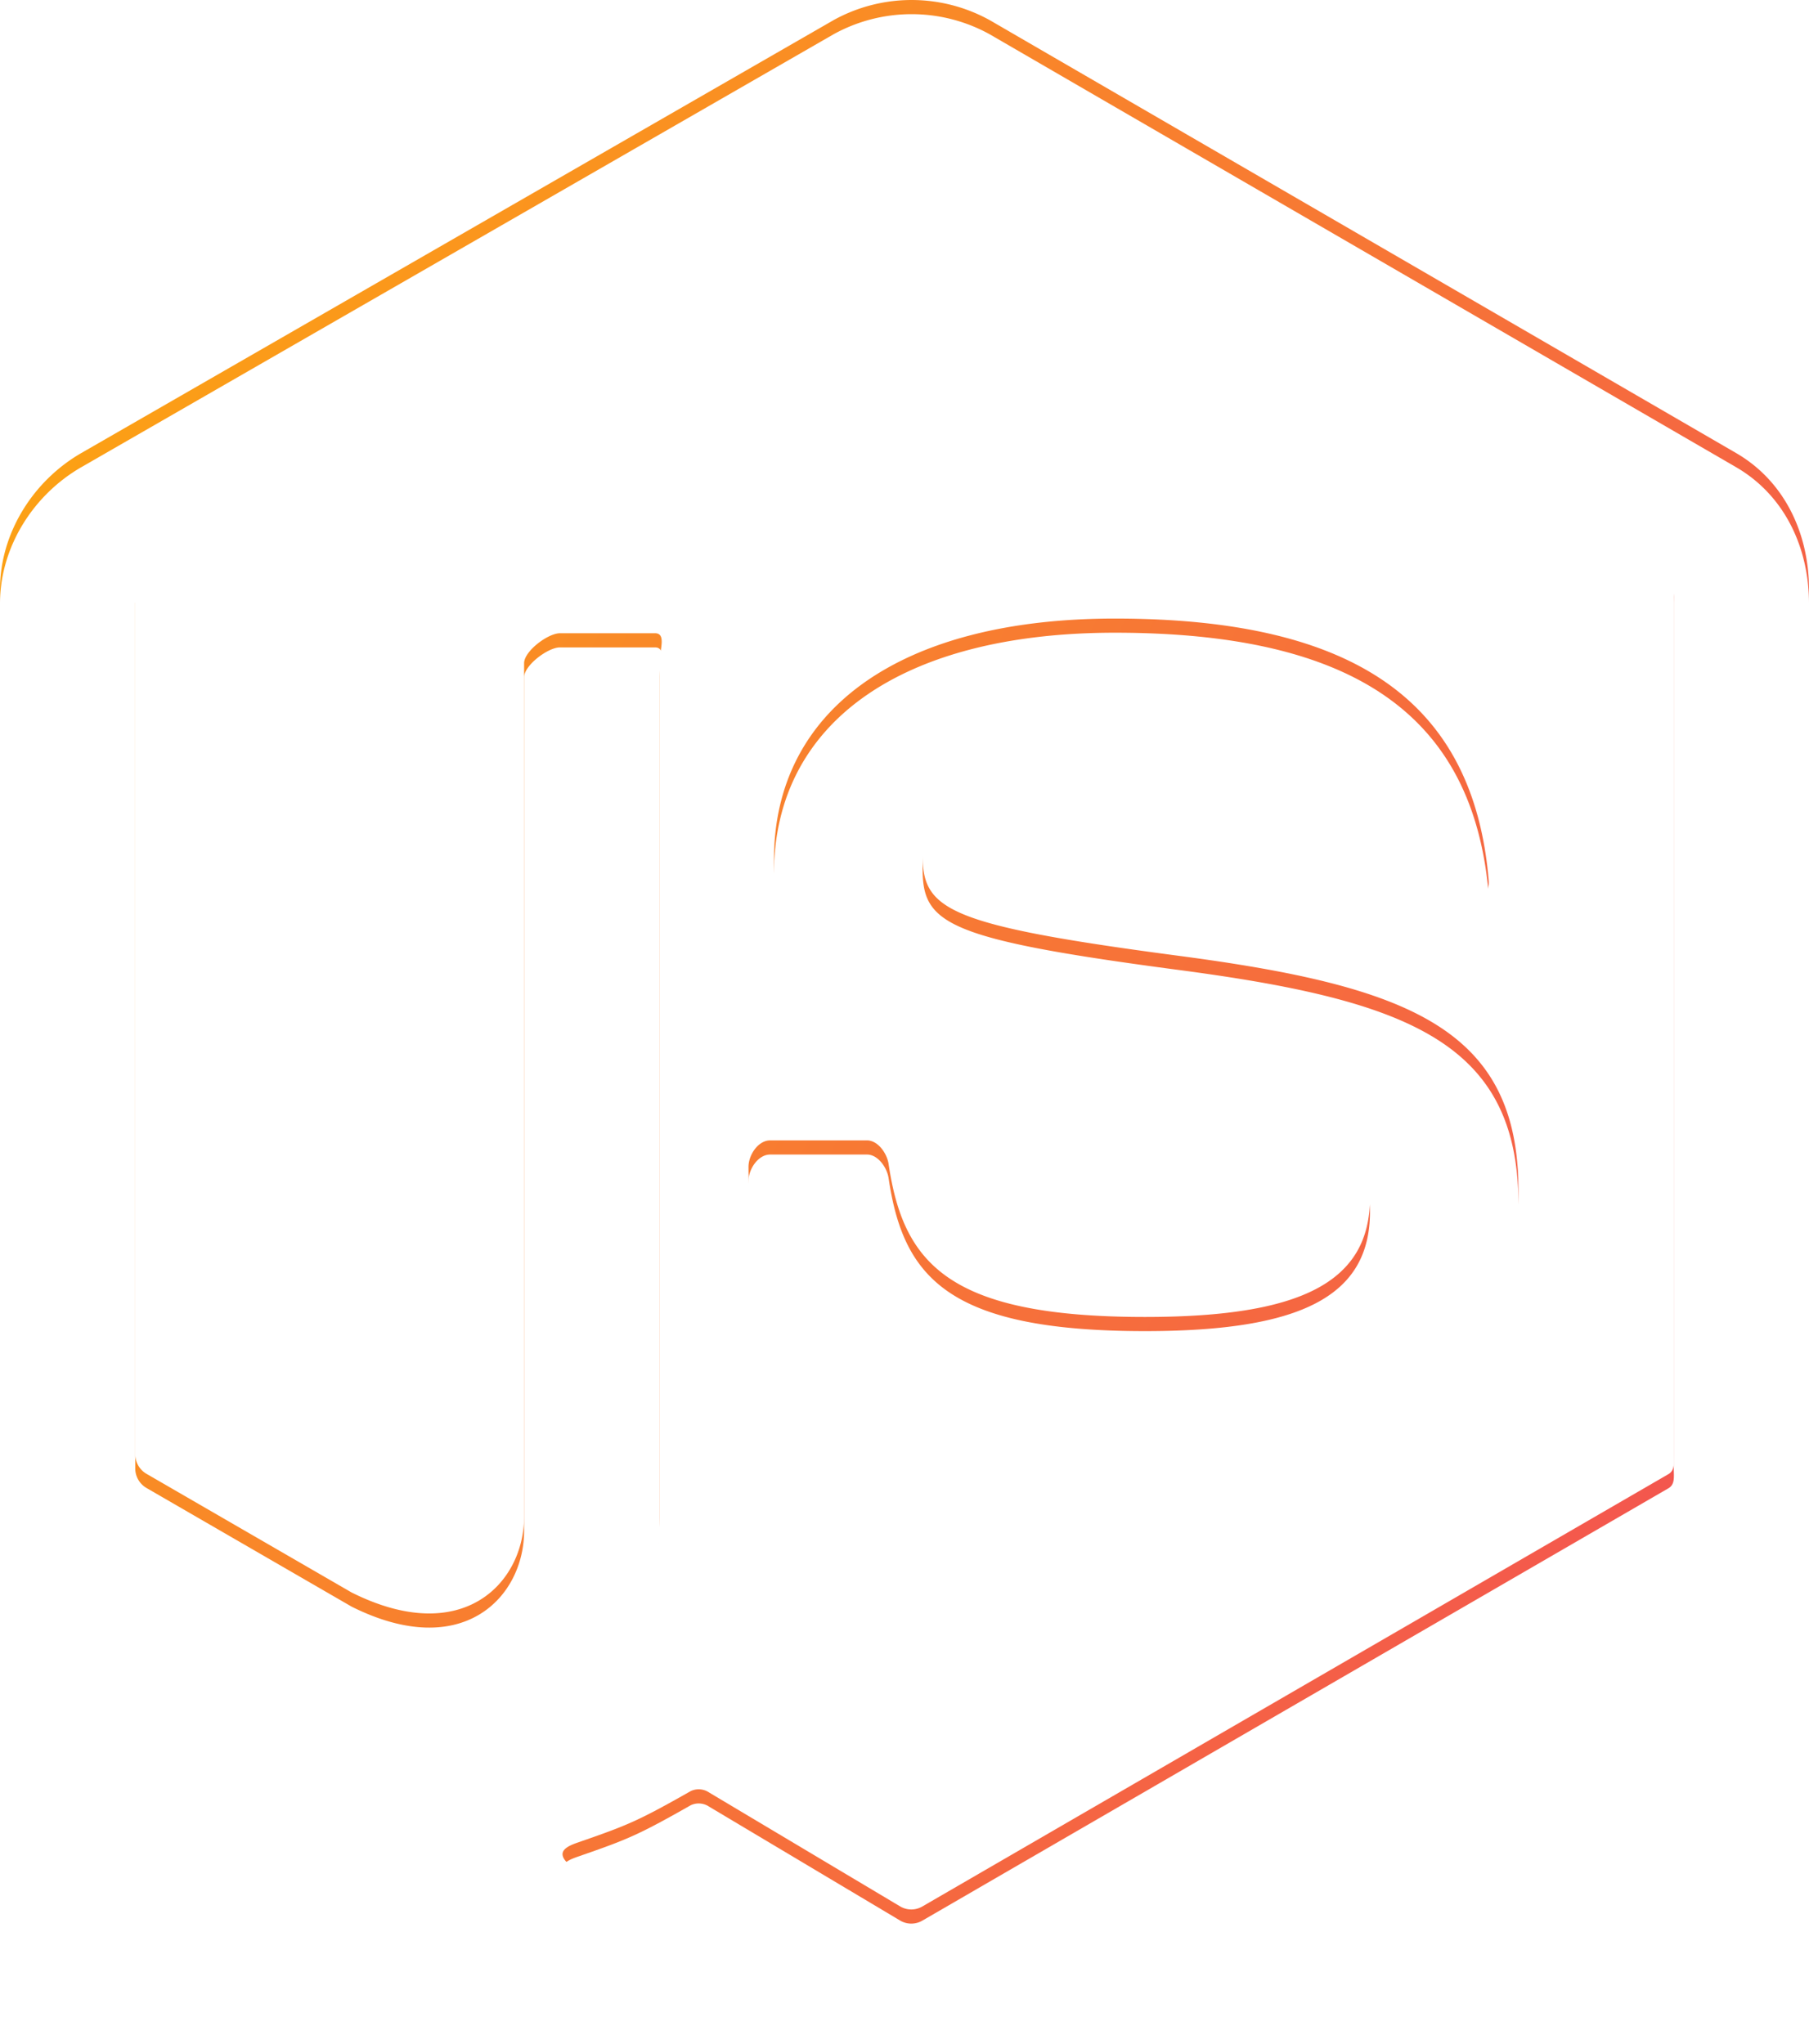 <svg xmlns="http://www.w3.org/2000/svg" xmlns:xlink="http://www.w3.org/1999/xlink" width="383.479" height="433.36" viewBox="0 0 383.479 433.36">
  <defs>
    <linearGradient id="linear-gradient" x1="-0.346" y1="0.152" x2="1" y2="0.911" gradientUnits="objectBoundingBox">
      <stop offset="0" stop-color="#fb0"/>
      <stop offset="1" stop-color="#f24b57"/>
    </linearGradient>
    <filter id="Path_31554">
      <feOffset dy="3" input="SourceAlpha"/>
      <feGaussianBlur stdDeviation="4" result="blur"/>
      <feFlood flood-opacity="0.561" result="color"/>
      <feComposite operator="out" in="SourceGraphic" in2="blur"/>
      <feComposite operator="in" in="color"/>
      <feComposite operator="in" in2="SourceGraphic"/>
    </filter>
  </defs>
  <g data-type="innerShadowGroup">
    <path id="Path_31554-2" data-name="Path 31554" d="M377.986,99.564,219.783,7.8a34.233,34.233,0,0,0-33.068,0L27.274,99.564C16.992,105.481,10,116.6,10,128.5V311.784c0,11.895,7.139,23.019,17.425,28.969L69.46,364.722c20.167,9.935,25.754,9.935,34.929,9.935,29.868,0,45.379-18.059,45.379-49.558V144.148c0-2.555,1.6-6.358-.914-6.358H128.706c-2.552,0-7.605,3.8-7.605,6.354V325.095c0,13.963-12.959,27.858-36.563,16.056L41.094,316.017a4.806,4.806,0,0,1-2.423-4.233V128.5c0-1.727,1.659-3.462,3.193-4.347L200.91,32.542a5.405,5.405,0,0,1,5.071,0L363.54,124.128c1.509.907,1.269,2.588,1.269,4.369V311.784c0,1.749.33,3.451-1.158,4.293L205.483,407.739a4.648,4.648,0,0,1-4.605,0l-40.559-24.188a3.954,3.954,0,0,0-3.871-.308c-11.271,6.39-13.364,7.239-23.937,10.906-2.605.907-6.447,2.48,1.462,6.913l53.034,31.373a33.416,33.416,0,0,0,33.377,0L377.99,340.753c10.289-5.992,15.49-17.074,15.49-28.969V128.5C393.476,116.6,388.276,105.51,377.986,99.564ZM252.726,282.74c-42.028,0-51.282-11.594-54.368-32.492-.366-2.251-2.272-4.942-4.566-4.942H173.257c-2.541,0-4.587,3.082-4.587,5.612,0,26.757,14.551,59.177,84.057,59.177,50.311,0,79.161-19.55,79.161-54.149,0-34.3-23.177-43.308-71.972-49.766-49.321-6.519-54.332-9.813-54.332-21.367,0-9.526,4.243-22.231,40.763-22.231,32.628,0,44.655,7,49.6,29a4.531,4.531,0,0,0,4.448,3.552H321.02a4.707,4.707,0,0,0,3.365-1.419,4.641,4.641,0,0,0,1.2-3.509c-3.2-37.878-28.359-55.529-79.247-55.529-45.272,0-72.273,19.116-72.273,51.16,0,34.757,26.868,44.361,70.323,48.658,51.984,5.1,56.027,12.694,56.027,22.919C300.42,275.175,286.164,282.74,252.726,282.74Z" transform="translate(-10 -3.541)" fill="url(#linear-gradient)"/>
    <g transform="matrix(1, 0, 0, 1, 0, 0)" filter="url(#Path_31554)">
      <path id="Path_31554-3" data-name="Path 31554" d="M377.986,99.564,219.783,7.8a34.233,34.233,0,0,0-33.068,0L27.274,99.564C16.992,105.481,10,116.6,10,128.5V311.784c0,11.895,7.139,23.019,17.425,28.969L69.46,364.722c20.167,9.935,25.754,9.935,34.929,9.935,29.868,0,45.379-18.059,45.379-49.558V144.148c0-2.555,1.6-6.358-.914-6.358H128.706c-2.552,0-7.605,3.8-7.605,6.354V325.095c0,13.963-12.959,27.858-36.563,16.056L41.094,316.017a4.806,4.806,0,0,1-2.423-4.233V128.5c0-1.727,1.659-3.462,3.193-4.347L200.91,32.542a5.405,5.405,0,0,1,5.071,0L363.54,124.128c1.509.907,1.269,2.588,1.269,4.369V311.784c0,1.749.33,3.451-1.158,4.293L205.483,407.739a4.648,4.648,0,0,1-4.605,0l-40.559-24.188a3.954,3.954,0,0,0-3.871-.308c-11.271,6.39-13.364,7.239-23.937,10.906-2.605.907-6.447,2.48,1.462,6.913l53.034,31.373a33.416,33.416,0,0,0,33.377,0L377.99,340.753c10.289-5.992,15.49-17.074,15.49-28.969V128.5C393.476,116.6,388.276,105.51,377.986,99.564ZM252.726,282.74c-42.028,0-51.282-11.594-54.368-32.492-.366-2.251-2.272-4.942-4.566-4.942H173.257c-2.541,0-4.587,3.082-4.587,5.612,0,26.757,14.551,59.177,84.057,59.177,50.311,0,79.161-19.55,79.161-54.149,0-34.3-23.177-43.308-71.972-49.766-49.321-6.519-54.332-9.813-54.332-21.367,0-9.526,4.243-22.231,40.763-22.231,32.628,0,44.655,7,49.6,29a4.531,4.531,0,0,0,4.448,3.552H321.02a4.707,4.707,0,0,0,3.365-1.419,4.641,4.641,0,0,0,1.2-3.509c-3.2-37.878-28.359-55.529-79.247-55.529-45.272,0-72.273,19.116-72.273,51.16,0,34.757,26.868,44.361,70.323,48.658,51.984,5.1,56.027,12.694,56.027,22.919C300.42,275.175,286.164,282.74,252.726,282.74Z" transform="translate(-10 -3.54)" fill="#fff"/>
    </g>
  </g>
</svg>
